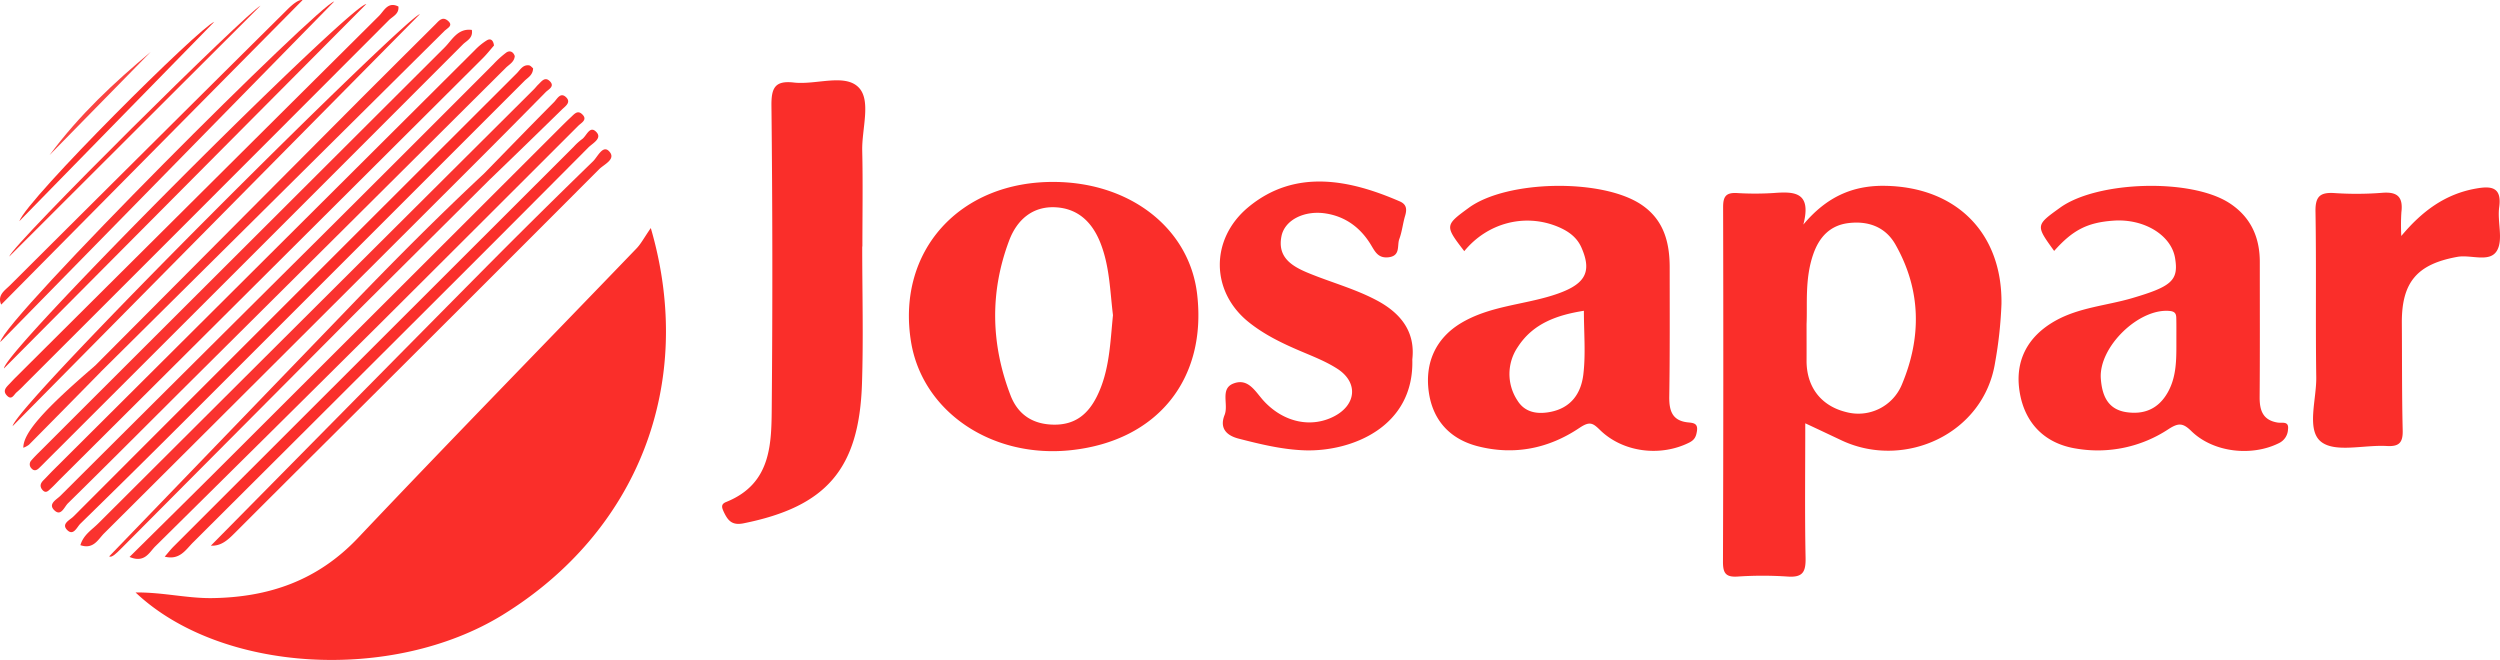 <svg  id="fndm-rkbccq22kc" viewBox="0.557 0.246 886.729 234.077" xmlns="http://www.w3.org/2000/svg">
   <g xmlns="http://www.w3.org/2000/svg" fill="none">
    <path d="m231.39,81.13c16.13,55.35 -4.75,107.81 -52.62,137.26c-39.13,24 -99.92,20.53 -130.13,-8c9.47,-0.12 18.14,2.09 27,2c20.25,-0.25 37.58,-6.22 51.92,-21.37c32.62,-34.46 65.81,-68.4 98.71,-102.6c1.62,-1.66 2.69,-3.77 5.12,-7.29zm437.8,-14.97c25.17,0.42 41.62,16.65 41.27,41.92a147.7,147.7 0 0 1 -2.25,20.7c-4,25.4 -32.07,38 -54.22,27.78c-4.11,-1.93 -8.23,-3.9 -13.12,-6.17c0,16.45 -0.2,32.1 0.11,47.73c0.1,5 -1,7 -6.34,6.63a130.54,130.54 0 0 0 -17.8,0c-4.26,0.27 -5.17,-1.32 -5.16,-5.28c0.14,-41.92 0.157,-83.84 0.05,-125.76c0,-3.75 1,-5.15 4.75,-5c4.382,0.275 8.778,0.275 13.16,0c7.27,-0.56 13.59,-0.47 10.55,11.19c8.2,-9.79 17.43,-13.93 29,-13.74zm3.63,20.76c-3.59,-6.26 -9.69,-8.38 -16.59,-7.55c-6.55,0.79 -10.43,4.95 -12.55,11.11c-3.02,8.72 -2.02,17.83 -2.35,24.72c0,5.68 0.02,9.28 0,12.87c-0.06,9.38 5.08,16.12 14,18.32c8.09,2.187 16.55,-1.957 19.78,-9.69c7.07,-16.78 6.89,-33.65 -2.29,-49.78zm-297.99,-22.14c26.93,0.3 47.65,16.68 50.34,39.81c3.52,30.16 -14.11,52 -44.63,55.32c-28.18,3.06 -52.85,-13.65 -56.86,-38.5c-5.18,-32.14 17.27,-57.02 51.15,-56.63zm0.12,8.99c-8.2,-0.43 -13.7,4.49 -16.44,11.75c-6.91,18.31 -6.51,36.79 0.49,55c2.65,6.84 7.97,10.35 15.65,10.35c7.4,-0.01 11.89,-3.83 15,-10.09c4.47,-9.04 4.67,-18.87 5.67,-28.75c-1.06,-8.53 -1.16,-17.29 -4.45,-25.61c-2.92,-7.41 -7.98,-12.23 -15.92,-12.65zm207.89,-0.86c7.89,5.36 9.95,13.37 9.94,22.26c0,15.22 0.09,30.44 -0.15,45.65c-0.08,5.06 1,8.68 6.68,9.25c1.93,0.19 3.55,0.34 3.14,3.06c-0.29,1.92 -0.81,3.14 -2.76,4.11c-10.23,5.1 -23.49,3.48 -31.64,-4.49c-2.56,-2.51 -3.66,-3.15 -7.28,-0.73c-10.87,7.31 -23.1,9.84 -36.09,6.5c-10,-2.58 -16,-9.37 -17.36,-19.36c-1.42,-10.47 2.66,-19 11.39,-24.28c10,-6 21.59,-6.45 32.35,-9.8c11.65,-3.63 14.37,-8 10.43,-17c-1.67,-3.81 -4.82,-5.94 -8.47,-7.45c-11.67,-4.8 -24.9,-1.32 -33.1,8.7c-6.93,-9 -6.91,-9.16 1.59,-15.37c13.55,-9.9 47.44,-10.49 61.33,-1.05zm-20.49,37.57c-9.43,1.49 -18.02,4.44 -23.43,12.82a17,17 0 0 0 -0.14,19c2.48,4.01 6.6,4.99 11.48,4.09c7.62,-1.41 11.09,-6.69 11.89,-13.3c0.88,-7.31 0.2,-14.8 0.2,-22.61zm228.93,-38.22c7.55,4.89 10.84,12.1 10.81,21c0,16 0.07,32 -0.06,48c0,4.74 1.27,8.06 6.42,8.87c1.55,0.25 4.06,-0.66 3.64,2.43a5.63,5.63 0 0 1 -3.19,4.85c-9.63,4.83 -23.26,3.38 -31.08,-4.25c-3,-2.93 -4.56,-3 -8.12,-0.7a45.44,45.44 0 0 1 -32.52,6.93c-11.31,-1.72 -18.48,-9 -20.28,-20.19c-1.75,-10.85 2.72,-19.53 12.54,-25.1c8.51,-4.82 18.2,-5.42 27.31,-8.09c14.06,-4.13 16.63,-6.29 15.28,-14.27c-1.38,-8.15 -11.07,-14 -21.84,-13.23c-9.24,0.65 -14.43,3.3 -21.04,10.74c-6.59,-9.09 -6.59,-9.09 2.13,-15.36c13.2,-9.49 46.36,-10.47 60,-1.63zm-21.07,38.29c-10.95,-1.14 -25.33,12.77 -24.51,24c0.43,5.78 2.32,10.8 8.89,11.86c6.39,1 11.53,-1.09 14.86,-7c2.87,-5.11 3.04,-10.646 3.05,-16.224l0,-3.17c0.004,-2.124 0.018,-4.246 -0.02,-6.346c-0.03,-1.51 0.06,-2.88 -2.27,-3.12zm-463.83,-22.87c0,16.25 0.44,32.51 -0.09,48.75c-1,30.2 -12.66,43.51 -41.93,49.42c-4,0.82 -5.52,-0.77 -7,-3.85c-0.77,-1.64 -1.26,-2.89 0.75,-3.7c16.51,-6.63 16.07,-21.33 16.19,-35.23c0.3,-35.12 0.26,-70.243 -0.12,-105.37c-0.06,-6.28 1.25,-8.95 7.93,-8.18c7.84,0.91 18.09,-3.29 23,1.74c4.53,4.63 1.09,14.73 1.27,22.41c0.26,11.33 0.06,22.67 0.06,34l-0.06,0.01zm195.11,40.04c0.73,24.09 -21.71,32.76 -38.05,32.26c-7.93,-0.25 -15.77,-2.15 -23.53,-4.15c-4.94,-1.27 -6.69,-4.19 -5,-8.4c1.49,-3.72 -1.68,-9.24 3.08,-11.13c5.5,-2.17 7.94,3.16 11.08,6.44c7,7.37 16.59,9.33 24.61,5.22s8.72,-12.11 1.18,-16.94c-4.07,-2.62 -8.71,-4.4 -13.2,-6.32c-6.43,-2.74 -12.68,-5.77 -18.17,-10.17c-13.59,-10.88 -13.71,-29.43 -0.3,-40.69c17,-14.22 36.87,-9.54 53.88,-2.15c2.42,1.06 2.55,2.81 1.87,5.09c-0.81,2.71 -1.08,5.61 -2.06,8.24c-0.86,2.33 0.54,6 -3.88,6.49c-3.69,0.38 -4.75,-2.07 -6.27,-4.56c-3.68,-6 -9,-9.93 -16,-11c-7.52,-1.15 -14.5,2.29 -15.65,8.09c-1.49,7.45 3.63,10.59 9.43,13c8.08,3.35 16.57,5.59 24.37,9.74c8.86,4.71 13.7,11.42 12.61,20.94zm350.79,-43.77c7.33,-8.79 15.57,-14.91 26.52,-16.83c5.06,-0.89 9.24,-0.78 8.2,6.64c-0.71,5.06 1.46,11.21 -0.7,15.22c-2.5,4.63 -9.27,1.49 -14.12,2.37c-14.21,2.56 -19.82,8.9 -19.71,23.51c0.09,12.65 0,25.3 0.3,37.94c0.13,4.48 -1.28,5.9 -5.67,5.64c-8,-0.46 -18.27,2.46 -23.27,-1.5c-5.29,-4.19 -1.6,-15 -1.72,-22.84c-0.28,-19.61 0.06,-39.23 -0.27,-58.84c-0.09,-5.24 1.56,-6.84 6.59,-6.54c5.661,0.387 11.343,0.36 17,-0.08c5.47,-0.46 7.53,1.45 6.88,6.87a72,72 0 0 0 -0.03,8.44z" fill="#FA2E2A"/>
    <path d="m29.07,193.61c1.08,-3.67 4.07,-5.44 6.31,-7.68a337163.459,337163.459 0 0 1 154.54,-154c0.55,-0.54 1,-1.17 1.57,-1.71c1.07,-1 2.21,-2.74 3.82,-1.41c2.36,2 -0.18,3.08 -1.24,4.16a4229.41,4229.41 0 0 1 -27.25,27.44c-43.08,43.027 -86.18,86.02 -129.3,128.98c-2.14,2.1 -3.77,5.84 -8.45,4.22z" fill="#FA332F"/>
    <path d="m183.14,20.13c-0.16,2.11 -1.95,2.95 -3.18,4.17c-37.847,37.68 -75.71,75.347 -113.59,113c-13.9,13.84 -27.73,27.73 -41.73,41.48c-1.24,1.22 -2.39,4.58 -4.61,2.64c-2.75,-2.4 0.62,-3.95 2,-5.37c30.52,-30.427 61.07,-60.83 91.65,-91.21a27074.79,27074.79 0 0 0 61.91,-61.85a34.32,34.32 0 0 1 4.58,-4.13c1.27,-0.84 2.47,-0.21 2.97,1.27z" fill="#FA3430"/>
    <path d="m167.92,10.86c0.47,2.95 -1.84,3.8 -3.16,5.12c-49.007,49.06 -98.047,98.087 -147.12,147.08c-1.09,1.09 -2.17,2.21 -3.29,3.27c-0.83,0.78 -1.74,1.07 -2.62,0.06a2,2 0 0 1 -0.1,-2.79c1,-1.17 2.11,-2.26 3.2,-3.35c47.793,-47.747 95.603,-95.47 143.43,-143.17c2.63,-2.62 4.65,-6.89 9.66,-6.22zm-121.42,186.93c11.45,-11.34 22.6,-22.31 33.67,-33.36c39.673,-39.6 79.34,-79.213 119,-118.84c1.28,-1.27 2.56,-2.55 3.89,-3.78c1.1,-1 2.28,-2.59 3.88,-1.13c2.24,2 -0.19,3.09 -1.3,4.21a64194.425,64194.425 0 0 1 -70.73,70.6c-26.387,26.22 -52.81,52.4 -79.27,78.54c-2.15,2.12 -3.76,6.05 -9.14,3.76zm-41.47,-46.4c1.64,-8.1 140.47,-145.94 144.44,-146.1l-144.44,146.1zm-3.07,-20.46c0.26,-6.49 123.08,-129.14 128.51,-129.24l-128.51,129.24z" fill="#FA332F"/>
    <path d="m189.64,24.48c-0.06,2.43 -1.88,3.28 -3.1,4.5l-120,120a4452.8,4452.8 0 0 1 -37.46,37c-1.25,1.22 -2.47,4.48 -4.69,2.26c-2.22,-2.22 1,-3.55 2.22,-4.8c52.373,-52.44 104.787,-104.84 157.24,-157.2c1.21,-1.21 2.15,-3.09 4.3,-2.82c0.58,0.05 1.09,0.74 1.49,1.06z" fill="#FA2E2A"/>
    <path d="m75.34,193.79c32.14,-32.54 64,-64.88 95.95,-97.13c13.08,-13.2 26.29,-26.273 39.63,-39.22c1.61,-1.58 3.42,-5.82 5.61,-3.61c2.79,2.82 -1.7,4.68 -3.42,6.4a39656.754,39656.754 0 0 1 -104.66,104.49a14681.1,14681.1 0 0 0 -24.66,24.62c-2.39,2.39 -4.78,4.65 -8.45,4.45z" fill="#FA322F"/>
    <path d="m175.77,16.39c-1.28,1.46 -2.55,3.09 -4,4.53c-49.94,49.76 -99.887,99.507 -149.84,149.24c-1.1,1.09 -2.14,2.25 -3.28,3.29c-0.9,0.8 -1.83,2.08 -3.14,0.45c-1,-1.3 -0.51,-2.35 0.49,-3.35s2.14,-2.24 3.23,-3.34c49.933,-49.747 99.87,-99.493 149.81,-149.24a22,22 0 0 1 4.18,-3.41c1.49,-0.87 2.33,0.09 2.55,1.83zm-116.79,181.29c1.23,-1.4 2.15,-2.6 3.21,-3.65c47.3,-47.28 94.607,-94.547 141.92,-141.8a20.05,20.05 0 0 1 2.86,-2.6c1.66,-1.1 2.77,-5.17 5.19,-2.46c2,2.22 -1.44,3.91 -2.91,5.38a19059.824,19059.824 0 0 1 -58,58.09a159126.488,159126.488 0 0 1 -82.22,82c-2.6,2.6 -4.76,6.4 -10.05,5.04z" fill="#FA2F2B"/>
    <path d="m34.2,130.03l94.44,-94.88c8.74,-8.78 17.55,-17.49 26.32,-26.24c1.28,-1.28 2.48,-3 4.49,-1.28c2.01,1.72 -0.23,2.59 -1.1,3.45c-40.667,40.36 -81.333,80.693 -122,121c-1.83,0.49 -2.52,-0.22 -2.15,-2.05z" fill="#FA332F"/>
    <path d="m119.09,0.78l-118.45,120.81c1.14,-7.96 113.72,-120.27 118.45,-120.81z" fill="#FA3430"/>
    <path d="m141.87,2.56c0.29,2.64 -2,3.48 -3.35,4.81c-43.053,43.14 -86.137,86.247 -129.25,129.32a37.32,37.32 0 0 1 -2.8,2.69c-1,0.81 -1.76,3.07 -3.55,1.07c-1.44,-1.59 -0.22,-2.79 0.88,-3.93c0.72,-0.75 1.41,-1.51 2.14,-2.24c43,-42.82 86.017,-85.62 129.05,-128.4c1.77,-1.75 3.13,-5.2 6.88,-3.32z" fill="#FA2F2B"/>
    <path d="m107.87,0.29c-35.18,35.55 -71,71.73 -106.88,108c-1.52,-3.33 1.31,-5.05 3.13,-6.86a59013.69,59013.69 0 0 1 98.26,-97.71c2.06,-2.07 4.26,-3.77 5.49,-3.43z" fill="#FA3330"/>
    <path d="m92.96,2.26l-89.15,89c1.53,-4.68 84.62,-86.87 89.15,-89z" fill="#FA3531"/>
    <path d="m125.93,112.01c-27.46,27.587 -54.923,55.183 -82.39,82.79c-1.6,1.6 -3.37,3.41 -4.25,2.78l84.47,-87.63c1.88,-0.49 2.54,0.23 2.17,2.06z" fill="#FA3430"/>
    <path d="m76.56,7.99l-69.15,70.71c2.88,-8.04 64.07,-68.91 69.15,-70.71z" fill="#FA2F2B"/>
    <path d="m125.93,112.01c-0.72,-0.69 -1.44,-1.38 -2.17,-2.06c15.77,-16.41 31.79,-32.56 48.43,-48.09a2.75,2.75 0 0 1 2.15,2l-48.41,48.15z" fill="#FA3532"/>
    <path d="m18.12,55.27c10.78,-14.51 22.88,-25.68 35.91,-36.63l-35.91,36.63z" fill="#FA4542"/>
    <path d="m174.34,63.87l-2.15,-2c8.27,-8.47 16.52,-17 24.86,-25.38c1.09,-1.1 2.26,-3.66 4.24,-1.8c1.98,1.86 -0.23,3.24 -1.44,4.42a4259.022,4259.022 0 0 1 -25.51,24.76z" fill="#FA322E"/>
    <path d="m34.2,130.03l2.16,2.06c-8.5,8.667 -17.01,17.3 -25.53,25.9a7.41,7.41 0 0 1 -2,1.07c-0.02,-5.24 7.18,-13.41 25.37,-29.03z" fill="#FA3532"/>
   </g>
  </svg>
